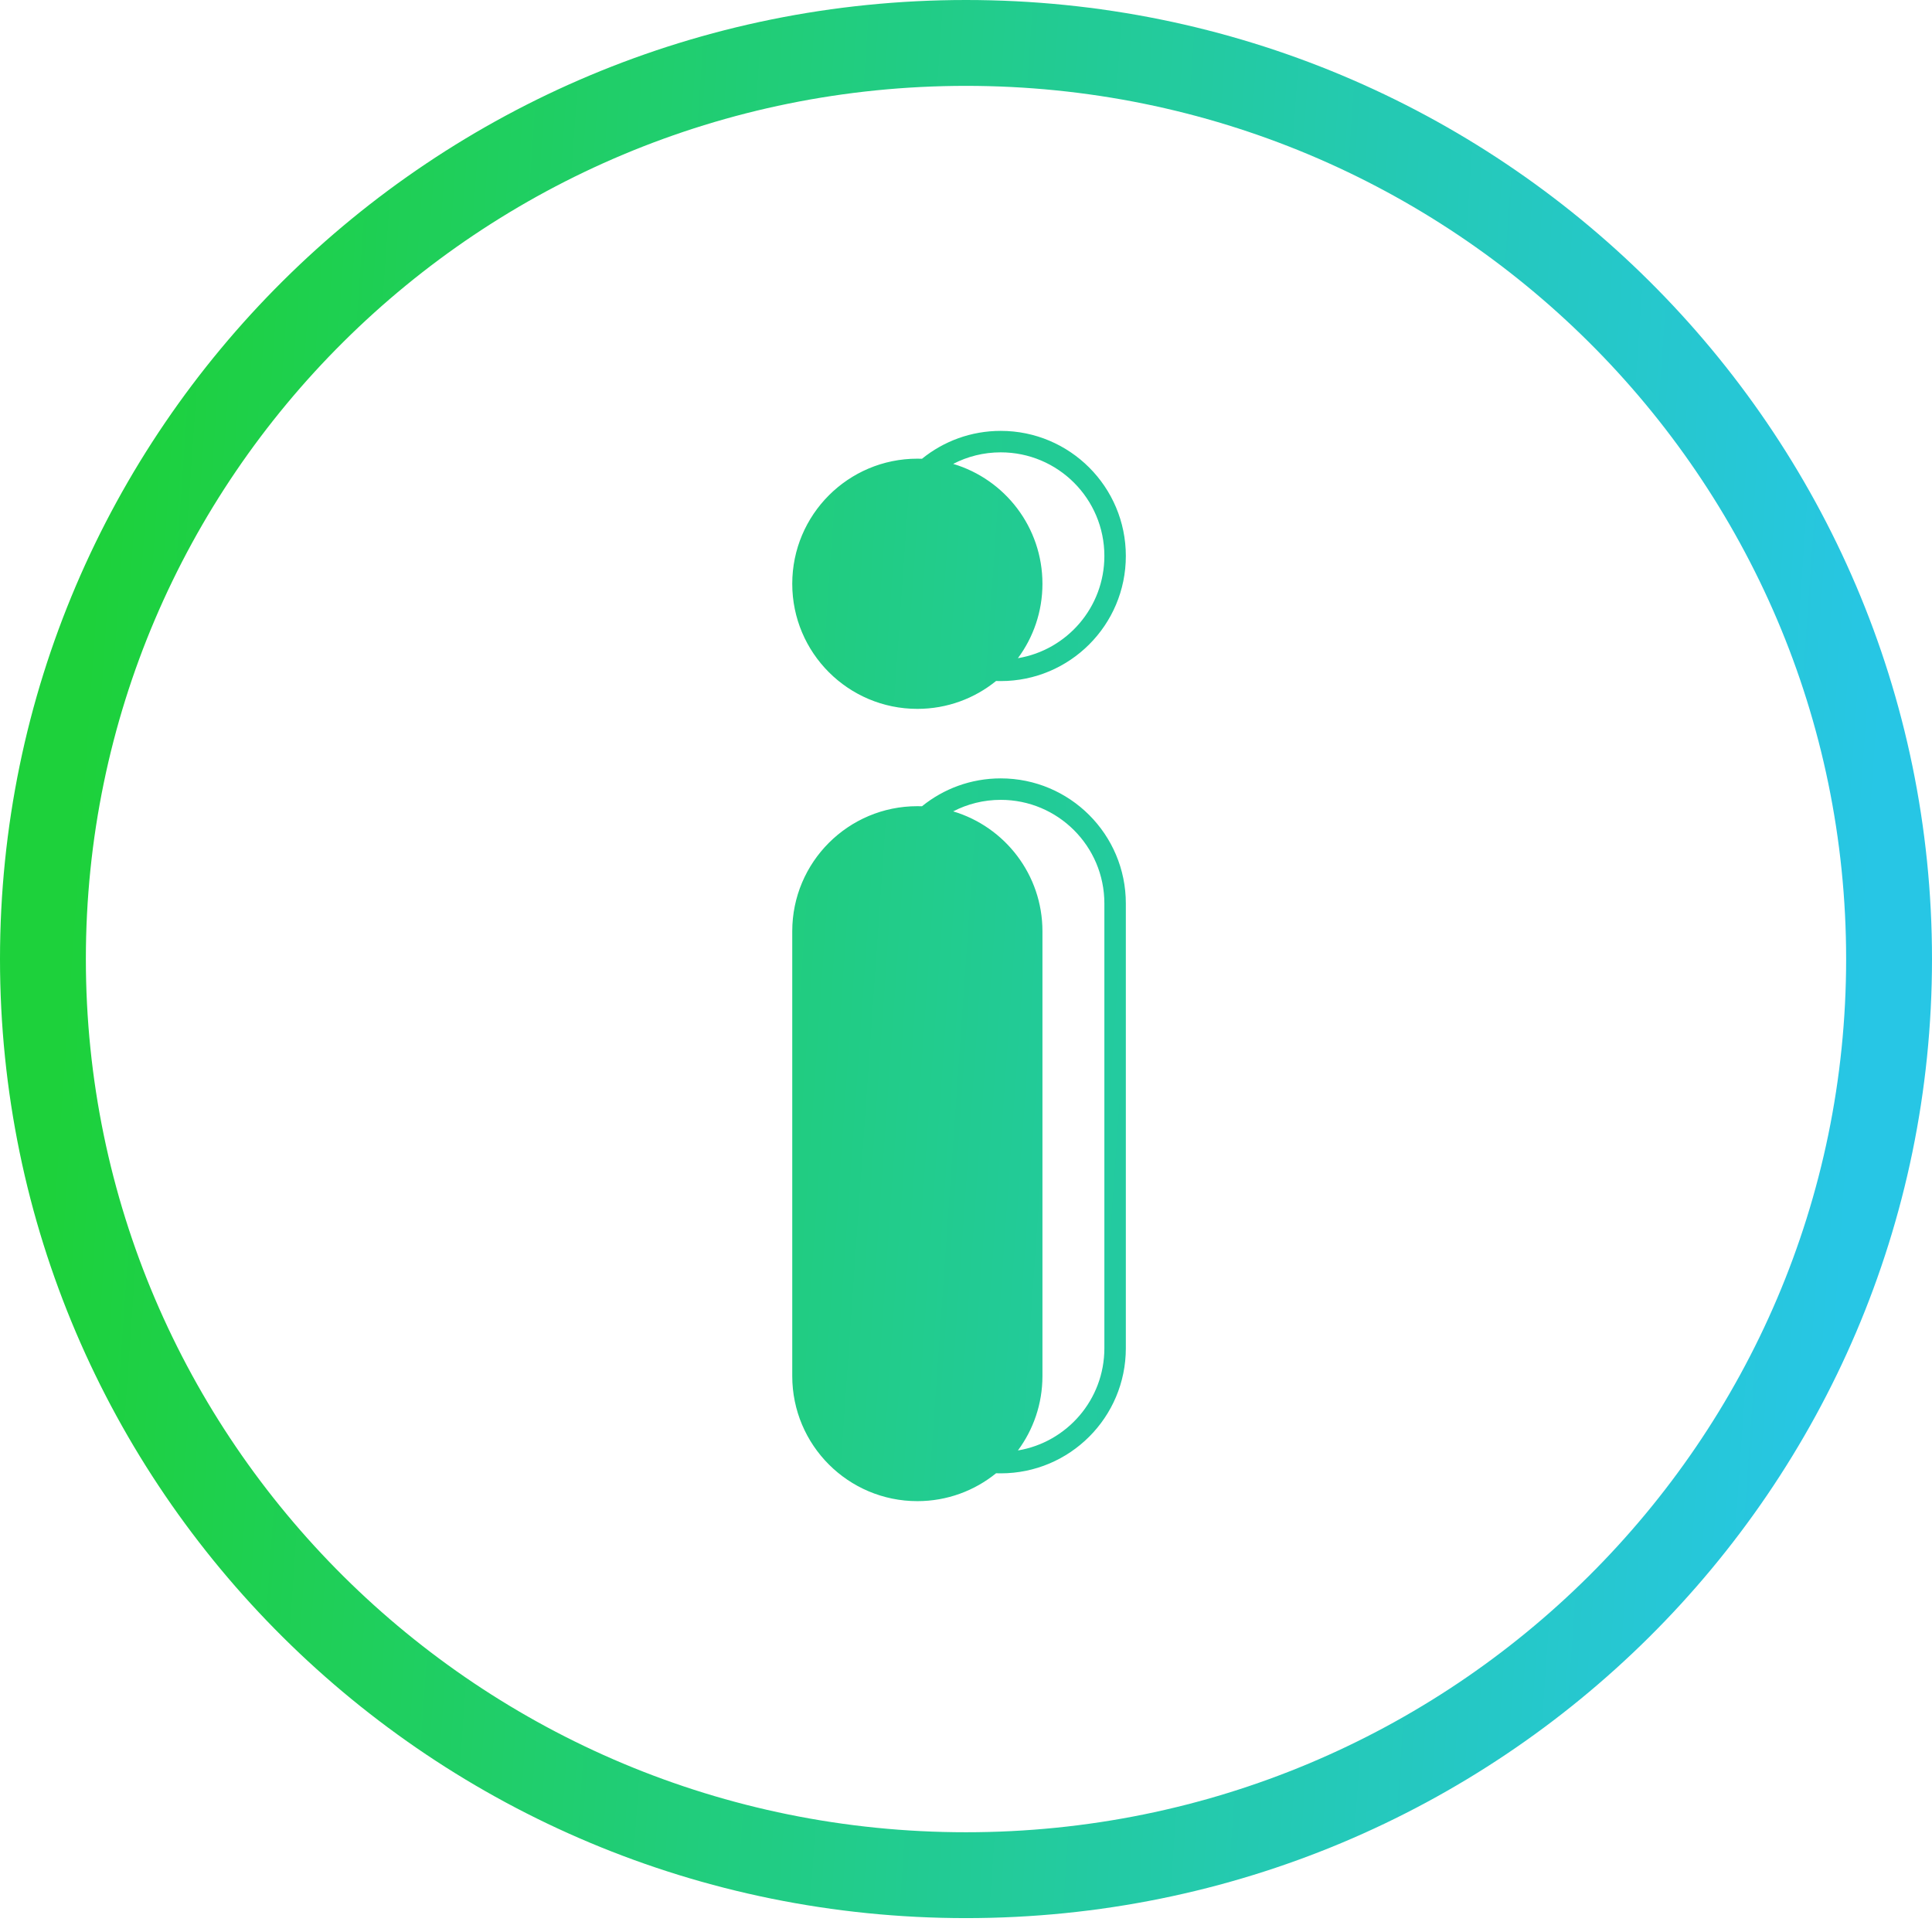 <svg width="90" height="90" viewBox="0 0 90 90" fill="none" xmlns="http://www.w3.org/2000/svg">
<path fill-rule="evenodd" clip-rule="evenodd" d="M86 44.676C86 67.114 67.671 85.353 45 85.353C22.329 85.353 4 67.114 4 44.676C4 22.239 22.329 4 45 4C67.671 4 86 22.239 86 44.676ZM90 44.676C90 69.35 69.853 89.353 45 89.353C20.147 89.353 0 69.35 0 44.676C0 20.002 20.147 0 45 0C69.853 0 90 20.002 90 44.676ZM48.561 27.195C48.561 24.556 46.808 22.327 44.403 21.61C45.066 21.266 45.82 21.072 46.618 21.072C49.284 21.072 51.446 23.233 51.446 25.9C51.446 28.293 49.704 30.28 47.418 30.661C48.136 29.692 48.561 28.493 48.561 27.195ZM46.618 20.072C45.228 20.072 43.952 20.559 42.95 21.371C42.879 21.369 42.806 21.367 42.734 21.367C39.515 21.367 36.906 23.976 36.906 27.195C36.906 30.413 39.515 33.022 42.734 33.022C44.124 33.022 45.4 32.535 46.401 31.723C46.473 31.726 46.546 31.727 46.618 31.727C49.837 31.727 52.446 29.118 52.446 25.9C52.446 22.681 49.837 20.072 46.618 20.072ZM51.446 62.806V42.087C51.446 39.421 49.284 37.26 46.618 37.26C45.82 37.26 45.066 37.454 44.403 37.797C46.808 38.515 48.561 40.744 48.561 43.382V64.101C48.561 65.4 48.136 66.599 47.418 67.568C49.704 67.187 51.446 65.2 51.446 62.806ZM42.95 37.559C42.879 37.556 42.806 37.555 42.734 37.555C39.515 37.555 36.906 40.164 36.906 43.382V64.101C36.906 67.32 39.515 69.929 42.734 69.929C44.124 69.929 45.4 69.442 46.401 68.63C46.473 68.632 46.546 68.634 46.618 68.634C49.837 68.634 52.446 66.025 52.446 62.806V42.087C52.446 38.869 49.837 36.26 46.618 36.26C45.228 36.26 43.952 36.746 42.95 37.559Z" fill="url(#paint0_linear_2198_42223)"/>
<defs>
<linearGradient id="paint0_linear_2198_42223" x1="-6.70552e-07" y1="89.353" x2="83.348" y2="95.177" gradientUnits="userSpaceOnUse">
<stop stop-color="#1DD13B"/>
<stop offset="1" stop-color="#27C6E5"/>
</linearGradient>
</defs>
</svg>
